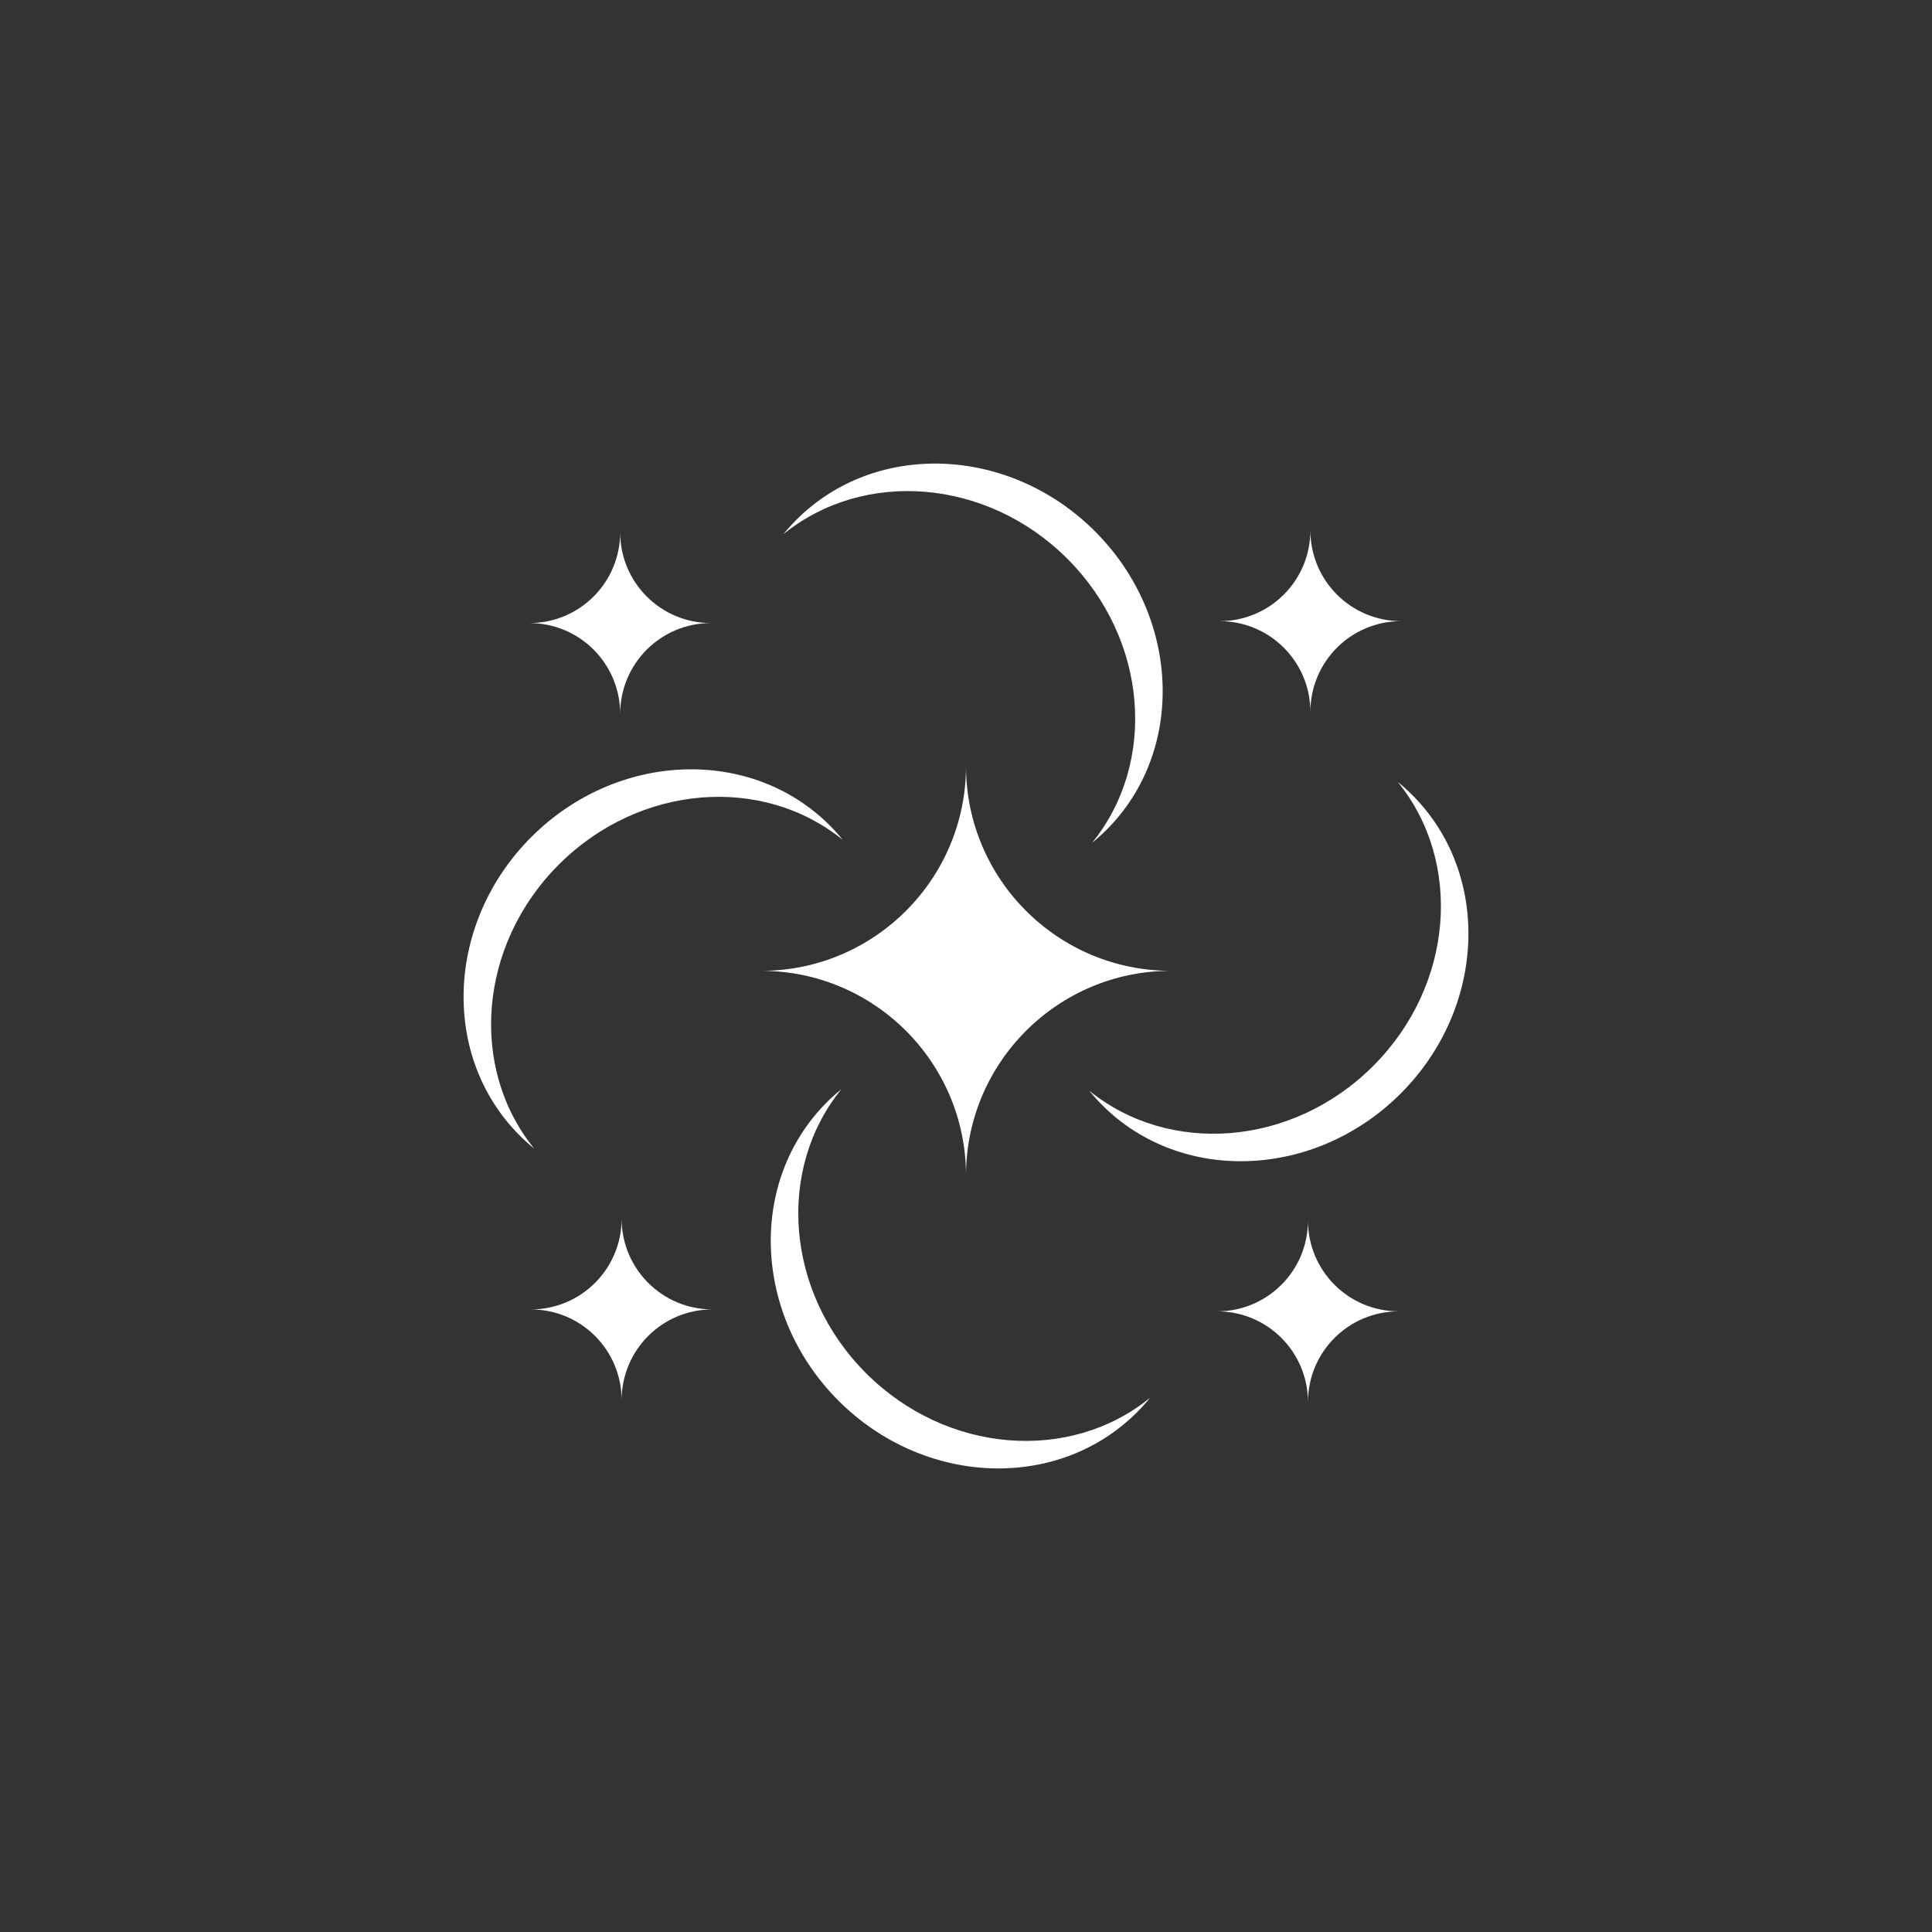 <?xml version="1.0" encoding="UTF-8"?><svg id="uuid-e5800668-b388-48cb-a2fb-83a2a613ab5c" xmlns="http://www.w3.org/2000/svg" viewBox="0 0 40 40"><rect x="0" y="0" width="40" height="40" fill="#333333" stroke="none"/><defs><style>.uuid-a6369aaf-00f7-4a2d-8879-74426dc9d59b{fill:#fff;}</style></defs><path class="uuid-a6369aaf-00f7-4a2d-8879-74426dc9d59b" d="m20,15.86c0,2.34-1.9,4.24-4.24,4.24,2.34,0,4.24,1.9,4.24,4.24,0-2.34,1.9-4.24,4.24-4.24-2.34,0-4.24-1.9-4.24-4.24Z"/><path class="uuid-a6369aaf-00f7-4a2d-8879-74426dc9d59b" d="m12.84,11.02c0,1.04-.84,1.88-1.88,1.88,1.04,0,1.88.84,1.88,1.88,0-1.04.84-1.88,1.88-1.88-1.04,0-1.88-.84-1.88-1.88Z"/><path class="uuid-a6369aaf-00f7-4a2d-8879-74426dc9d59b" d="m25.2,27.15c1.04,0,1.88.84,1.88,1.88,0-1.04.84-1.88,1.88-1.88-1.04,0-1.88-.84-1.88-1.88,0,1.04-.84,1.88-1.88,1.88Z"/><path class="uuid-a6369aaf-00f7-4a2d-8879-74426dc9d59b" d="m29.01,12.86c-1.04,0-1.88-.84-1.88-1.88,0,1.04-.84,1.88-1.88,1.88,1.04,0,1.88.84,1.88,1.88,0-1.04.84-1.88,1.88-1.88Z"/><path class="uuid-a6369aaf-00f7-4a2d-8879-74426dc9d59b" d="m10.99,27.11c1.04,0,1.88.84,1.88,1.88,0-1.04.84-1.88,1.88-1.88-1.04,0-1.88-.84-1.88-1.88,0,1.04-.84,1.88-1.88,1.88Z"/><path class="uuid-a6369aaf-00f7-4a2d-8879-74426dc9d59b" d="m16.49,10.76c-.1.1-.19.2-.27.3,1.66-1.35,4.21-1.16,5.88.51,1.67,1.67,1.86,4.22.51,5.88.11-.09.21-.18.3-.27,1.64-1.64,1.53-4.41-.24-6.18-1.77-1.77-4.54-1.88-6.18-.24Z"/><path class="uuid-a6369aaf-00f7-4a2d-8879-74426dc9d59b" d="m23.54,29.24c.1-.1.19-.2.27-.3-1.66,1.35-4.21,1.16-5.88-.51-1.67-1.67-1.86-4.22-.51-5.88-.11.09-.21.18-.3.27-1.64,1.64-1.53,4.41.24,6.18,1.77,1.77,4.54,1.88,6.18.24Z"/><path class="uuid-a6369aaf-00f7-4a2d-8879-74426dc9d59b" d="m29.24,16.46c-.1-.1-.2-.19-.3-.27,1.35,1.66,1.16,4.21-.51,5.88-1.67,1.67-4.22,1.86-5.88.51.09.11.18.21.27.3,1.64,1.64,4.41,1.53,6.18-.24,1.77-1.77,1.88-4.54.24-6.18Z"/><path class="uuid-a6369aaf-00f7-4a2d-8879-74426dc9d59b" d="m10.76,23.51c.1.1.2.19.3.27-1.35-1.66-1.16-4.21.51-5.88,1.67-1.67,4.22-1.86,5.88-.51-.09-.11-.18-.21-.27-.3-1.64-1.64-4.41-1.53-6.18.24-1.77,1.77-1.88,4.54-.24,6.18Z"/></svg>